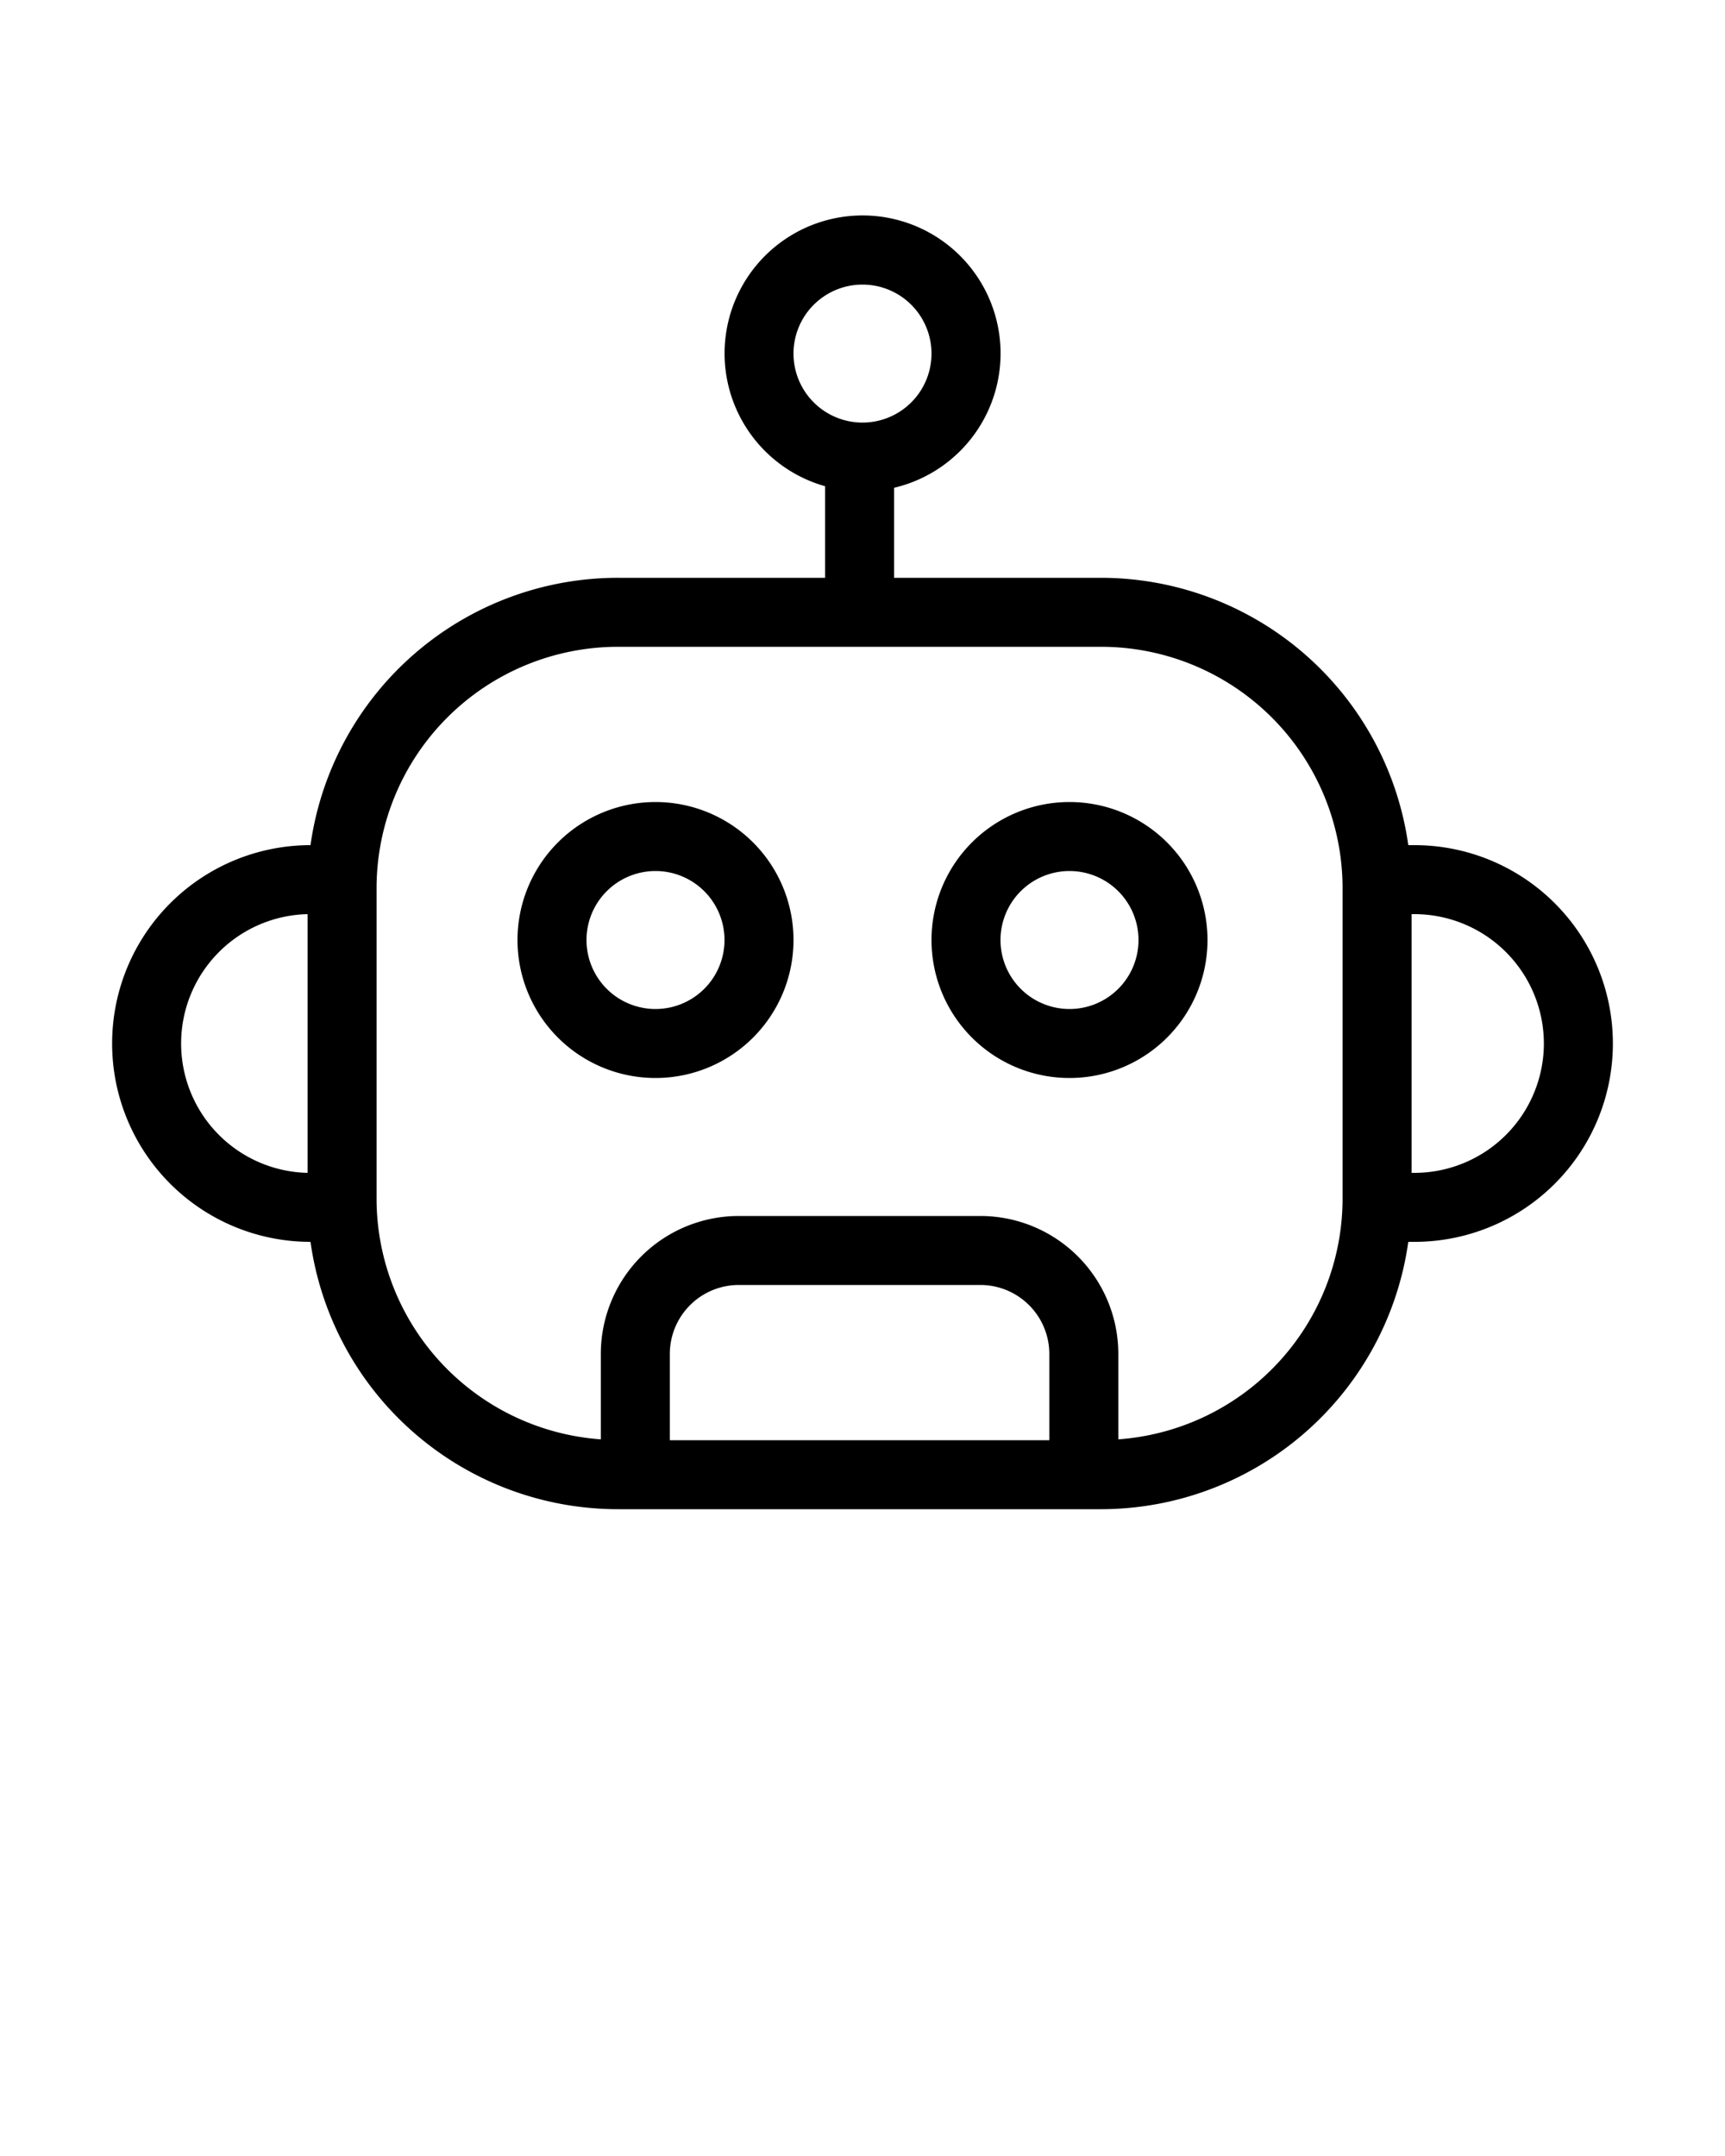<svg xmlns="http://www.w3.org/2000/svg" data-name="Layer 1" viewBox="0 0 100 125"><title>51 all</title><path d="M35.83 33.5A18 18 0 0 0 18 49a11.5 11.5 0 0 0 0 23 18 18 0 0 0 17.83 15.5h28A18 18 0 0 0 81.64 72H82a11.5 11.5 0 1 0 0-23h-.36a18 18 0 0 0-17.81-15.5h-12v-5.22a8 8 0 1 0-4-.09v5.31zM46 20.5a4 4 0 1 1 4 4 4 4 0 0 1-4-4zm-35.5 40a7.5 7.5 0 0 1 7.33-7.5v15a7.5 7.5 0 0 1-7.33-7.5zm50.33 23h-22v-5a4 4 0 0 1 4-4h14a4 4 0 0 1 4 4zm28.67-23A7.51 7.51 0 0 1 82 68h-.17V53H82a7.51 7.51 0 0 1 7.5 7.5zm-11.67-9v18a14 14 0 0 1-13 13.95V78.5a8 8 0 0 0-8-8h-14a8 8 0 0 0-8 8v4.95a14 14 0 0 1-13-13.95v-18a14 14 0 0 1 14-14h28a14 14 0 0 1 14 14z"/><path d="M30 54.5a8 8 0 1 0 8-8 8 8 0 0 0-8 8zm8-4a4 4 0 1 1-4 4 4 4 0 0 1 4-4zM62 62.5a8 8 0 1 0-8-8 8 8 0 0 0 8 8zm0-12a4 4 0 1 1-4 4 4 4 0 0 1 4-4z"/>></svg>
